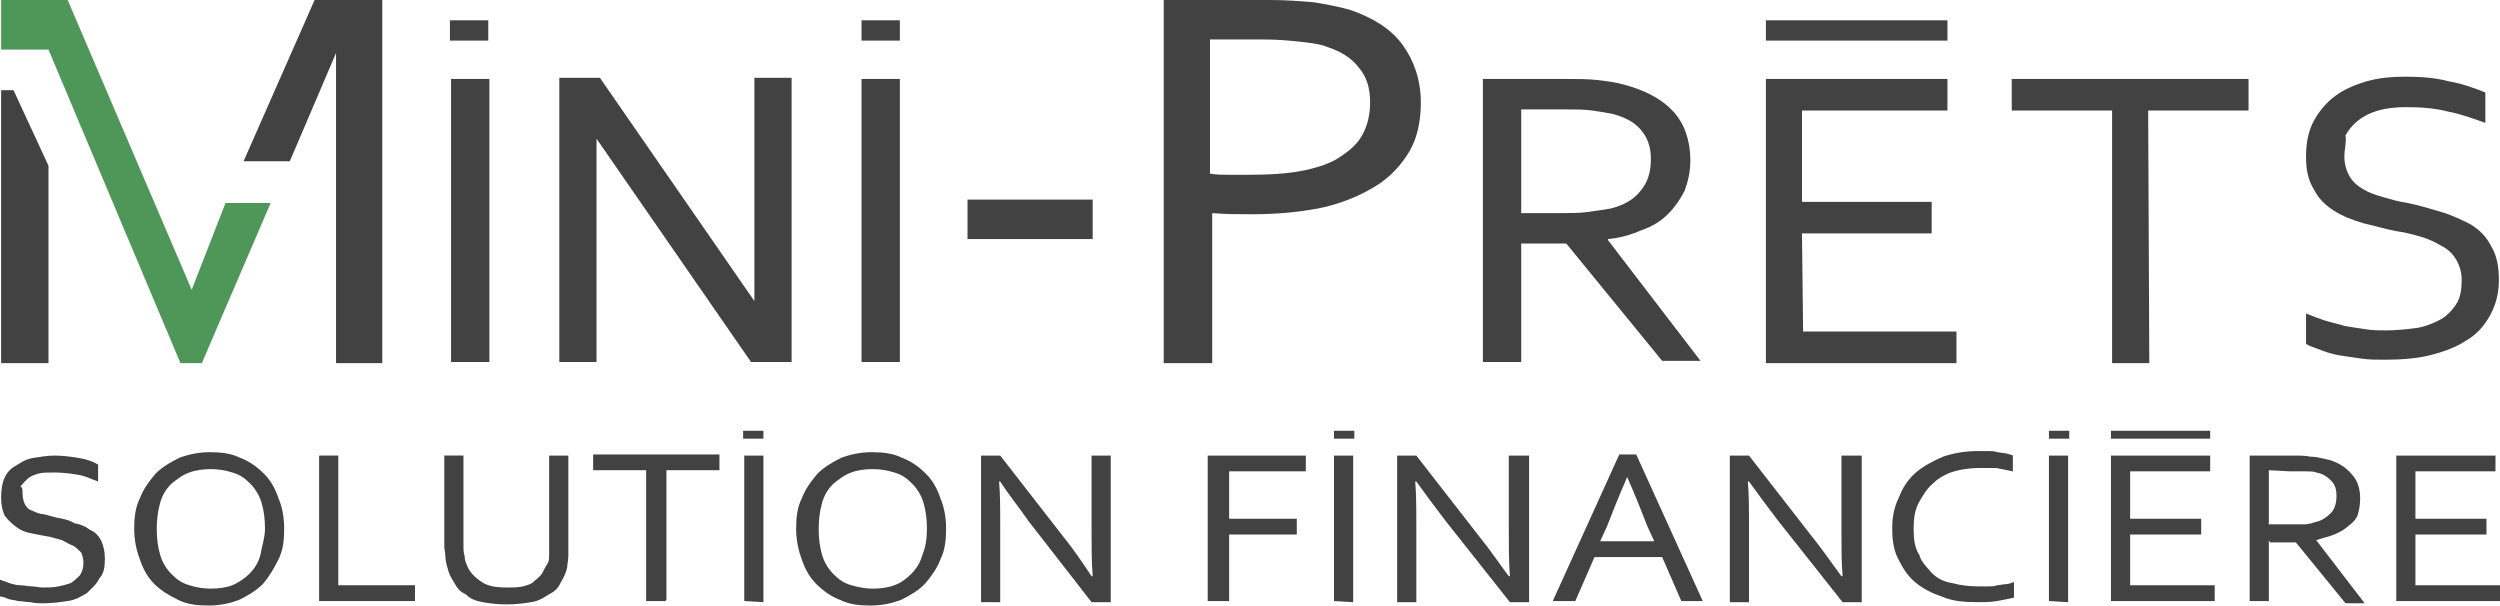 <?xml version="1.0" encoding="utf-8"?>
<!-- Generator: Adobe Illustrator 20.0.0, SVG Export Plug-In . SVG Version: 6.00 Build 0)  -->
<svg version="1.1" id="Calque_1" xmlns="http://www.w3.org/2000/svg" xmlns:xlink="http://www.w3.org/1999/xlink" x="0px" y="0px"
	 viewBox="0 0 221.7 53.7" style="enable-background:new 0 0 221.7 53.7;" xml:space="preserve">
<style type="text/css">
	.st0{fill:#424242;}
	.st1{fill:#4E9758;}
</style>
<path class="st0" d="M2,43.8c0,0.3,0.1,0.7,0.2,0.9c0.1,0.2,0.3,0.5,0.7,0.6c0.2,0.1,0.6,0.3,1,0.3c0.3,0.1,0.8,0.2,1.1,0.3
	c0.6,0.1,1.1,0.2,1.6,0.5c0.6,0.1,1,0.3,1.4,0.6c0.5,0.2,0.8,0.6,1,1c0.2,0.5,0.3,0.9,0.3,1.6s-0.1,1.3-0.5,1.7
	c-0.2,0.5-0.7,0.9-1.1,1.3c-0.5,0.3-1,0.6-1.7,0.7s-1.4,0.2-2.2,0.2c-0.3,0-0.7,0-1.1-0.1c-0.3,0-0.8-0.1-1.1-0.1
	c-0.3-0.1-0.7-0.1-0.9-0.2S0.2,52.9,0,52.9v-1.5c0.2,0.1,0.6,0.2,0.8,0.3c0.3,0.1,0.7,0.2,1,0.2s0.7,0.1,1,0.1s0.7,0.1,1,0.1
	c0.5,0,0.9,0,1.4-0.1s0.8-0.2,1.1-0.3c0.3-0.2,0.6-0.5,0.8-0.7c0.2-0.3,0.3-0.7,0.3-1.1c0-0.3-0.1-0.7-0.2-0.9
	c-0.2-0.2-0.5-0.5-0.7-0.6c-0.3-0.1-0.6-0.3-1-0.5c-0.3-0.1-0.8-0.2-1.1-0.3c-0.6-0.1-1.1-0.2-1.6-0.3c-0.6-0.1-1-0.3-1.4-0.6
	s-0.7-0.6-1-1c-0.2-0.5-0.3-0.9-0.3-1.6c0-0.7,0.1-1.3,0.3-1.7c0.2-0.5,0.6-0.9,1-1.1C1.9,41,2.3,40.7,3,40.6
	c0.6-0.1,1.3-0.2,1.8-0.2c0.8,0,1.5,0.1,2.1,0.2c0.7,0.1,1.3,0.3,1.8,0.6v1.5c-0.6-0.2-1.1-0.5-1.8-0.6c-0.6-0.1-1.3-0.2-2.1-0.2
	c-0.6,0-1,0-1.4,0.1c-0.3,0.1-0.7,0.2-1,0.5c-0.2,0.2-0.5,0.5-0.6,0.7C2,43.1,2,43.5,2,43.8z"/>
<path class="st0" d="M25.2,46.9c0,1-0.1,1.9-0.5,2.7s-0.8,1.5-1.4,2.2c-0.6,0.6-1.3,1-2.1,1.4c-0.8,0.3-1.7,0.5-2.7,0.5
	s-1.9-0.1-2.7-0.5c-0.8-0.4-1.5-0.8-2.1-1.4s-1-1.3-1.3-2.2c-0.3-0.8-0.5-1.7-0.5-2.7s0.1-1.9,0.5-2.7c0.3-0.8,0.8-1.5,1.4-2.2
	c0.6-0.6,1.3-1,2.1-1.4c0.8-0.3,1.7-0.5,2.7-0.5s1.9,0.1,2.7,0.5c0.8,0.3,1.5,0.8,2.1,1.4s1,1.3,1.3,2.2
	C25,44.9,25.2,45.8,25.2,46.9z M23.5,46.9c0-0.9-0.1-1.6-0.3-2.3s-0.6-1.3-1-1.7c-0.5-0.5-0.9-0.8-1.6-1c-0.6-0.2-1.3-0.3-1.9-0.3
	c-0.7,0-1.4,0.1-1.9,0.3c-0.6,0.2-1.1,0.6-1.6,1c-0.5,0.5-0.8,1-1,1.7c-0.2,0.7-0.3,1.5-0.3,2.3c0,0.9,0.1,1.6,0.3,2.3
	c0.2,0.7,0.6,1.3,1,1.7c0.5,0.5,0.9,0.8,1.6,1c0.6,0.2,1.3,0.3,1.9,0.3c0.7,0,1.4-0.1,1.9-0.3s1.1-0.6,1.5-1c0.5-0.5,0.8-1,1-1.7
	C23.2,48.5,23.5,47.7,23.5,46.9z"/>
<path class="st0" d="M30,40.4v11.5h6.8v1.4h-8.5V40.4H30z"/>
<path class="st0" d="M45,52.1c0.5,0,0.9,0,1.4-0.1c0.3-0.1,0.8-0.2,1-0.5c0.3-0.2,0.6-0.5,0.7-0.7c0.1-0.2,0.3-0.6,0.5-0.9
	c0.1-0.2,0.1-0.5,0.1-0.7s0-0.6,0-0.8v-8h1.7v8c0,0.3,0,0.6,0,0.9s-0.1,0.8-0.1,1c-0.1,0.5-0.3,0.9-0.6,1.4c-0.2,0.5-0.6,0.8-1,1
	c-0.5,0.3-0.9,0.6-1.6,0.7c-0.6,0.1-1.3,0.2-2.2,0.2c-0.8,0-1.5-0.1-2.1-0.2s-1.1-0.3-1.5-0.7c-0.5-0.2-0.8-0.6-1-1
	c-0.2-0.3-0.5-0.8-0.6-1.3c-0.1-0.3-0.2-0.7-0.2-1s-0.1-0.7-0.1-1v-8h1.7v8c0,0.3,0,0.6,0.1,0.9c0,0.3,0.1,0.6,0.2,0.8
	c0.2,0.6,0.7,1.1,1.3,1.5C43.3,52,44,52.1,45,52.1z"/>
<path class="st0" d="M59,53.3h-1.7V41.7h-4.7v-1.4h11.2v1.4h-4.7v11.5L59,53.3L59,53.3z"/>
<path class="st0" d="M66,53.3V40.4h1.7v13L66,53.3L66,53.3z"/>
<path class="st0" d="M83.9,46.9c0,1-0.1,1.9-0.5,2.7c-0.3,0.8-0.8,1.5-1.4,2.2c-0.6,0.6-1.3,1-2.1,1.4c-0.8,0.3-1.7,0.5-2.7,0.5
	s-1.9-0.1-2.7-0.5c-0.8-0.3-1.5-0.8-2.1-1.4s-1-1.3-1.3-2.2c-0.3-0.8-0.5-1.7-0.5-2.7s0.1-1.9,0.5-2.7c0.3-0.8,0.8-1.5,1.4-2.2
	c0.6-0.6,1.3-1,2.1-1.4c0.8-0.3,1.7-0.5,2.7-0.5s1.9,0.1,2.7,0.5c0.8,0.3,1.5,0.8,2.1,1.4s1,1.3,1.3,2.2
	C83.7,44.9,83.9,45.8,83.9,46.9z M82.2,46.9c0-0.9-0.1-1.6-0.3-2.3c-0.2-0.7-0.6-1.3-1-1.7c-0.5-0.5-0.9-0.8-1.6-1
	c-0.6-0.2-1.3-0.3-1.9-0.3c-0.7,0-1.4,0.1-1.9,0.3c-0.6,0.2-1.1,0.6-1.6,1c-0.5,0.5-0.8,1-1,1.7c-0.2,0.7-0.3,1.5-0.3,2.3
	c0,0.9,0.1,1.6,0.3,2.3c0.2,0.7,0.6,1.3,1,1.7c0.5,0.5,0.9,0.8,1.6,1s1.3,0.3,1.9,0.3c0.7,0,1.4-0.1,1.9-0.3c0.6-0.2,1.1-0.6,1.5-1
	c0.5-0.5,0.8-1,1-1.7C82.1,48.5,82.2,47.7,82.2,46.9z"/>
<path class="st0" d="M94.3,47.6c0.9,1.1,1.7,2.3,2.5,3.5h0.1c-0.1-1.3-0.1-2.5-0.1-3.9v-6.8h1.7v13h-1.7l-5.6-7.2
	c-0.9-1.3-1.8-2.4-2.5-3.5h-0.1c0.1,1.1,0.1,2.5,0.1,4.1v6.6H87v-13h1.7L94.3,47.6z"/>
<path class="st0" d="M108.8,53.3h-1.7V40.4h8.7v1.4H109V46h6v1.4h-6v5.9H108.8z"/>
<path class="st0" d="M118.3,53.3V40.4h1.7v13L118.3,53.3L118.3,53.3z"/>
<path class="st0" d="M131.2,47.6c0.9,1.1,1.7,2.3,2.6,3.5h0.1c-0.1-1.3-0.1-2.5-0.1-3.9v-6.8h1.8v13h-1.7l-5.7-7.2
	c-1-1.3-1.8-2.4-2.6-3.5h-0.1c0.1,1.1,0.1,2.5,0.1,4.1v6.6h-1.7v-13h1.7L131.2,47.6z"/>
<path class="st0" d="M137.7,53.3l5.9-13h1.5l5.9,13h-1.9l-1.7-3.9h-6l-1.7,3.9H137.7z M144.3,42.3c-0.7,1.6-1.3,3.1-1.8,4.4
	l-0.6,1.3h4.8l-0.6-1.3C145.6,45.4,145,43.9,144.3,42.3L144.3,42.3z"/>
<path class="st0" d="M160.7,47.6c0.9,1.1,1.7,2.3,2.6,3.5h0.1c-0.1-1.3-0.1-2.5-0.1-3.9v-6.8h1.8v13h-1.7l-5.7-7.2
	c-1-1.3-1.8-2.4-2.6-3.5H155c0.1,1.1,0.1,2.5,0.1,4.1v6.6h-1.7v-13h1.7L160.7,47.6z"/>
<path class="st0" d="M175.6,41.5c-0.8,0-1.6,0.1-2.3,0.3c-0.7,0.2-1.4,0.6-1.8,1c-0.6,0.5-0.9,1-1.3,1.7s-0.5,1.5-0.5,2.4
	s0.1,1.7,0.5,2.3c0.2,0.7,0.7,1.1,1.1,1.6c0.5,0.5,1.1,0.8,1.8,0.9c0.7,0.2,1.5,0.3,2.4,0.3c0.2,0,0.5,0,0.8,0c0.2,0,0.6,0,0.8-0.1
	c0.2,0,0.6-0.1,0.8-0.1s0.5-0.1,0.7-0.2V53c-0.5,0.1-0.9,0.2-1.5,0.3c-0.6,0.1-1.1,0.1-1.7,0.1c-1.3,0-2.3-0.1-3.2-0.5
	c-0.9-0.3-1.7-0.7-2.4-1.3c-0.7-0.6-1.1-1.3-1.5-2.1s-0.5-1.7-0.5-2.7s0.2-1.9,0.6-2.7c0.3-0.8,0.8-1.6,1.5-2.2
	c0.7-0.6,1.5-1,2.4-1.4c0.9-0.3,1.9-0.5,3.1-0.5c0.3,0,0.6,0,0.9,0s0.6,0,0.8,0.1c0.2,0,0.6,0.1,0.8,0.1c0.2,0.1,0.5,0.1,0.6,0.2
	v1.4c-0.5-0.1-0.9-0.2-1.5-0.3C176.7,41.5,176.2,41.5,175.6,41.5z"/>
<path class="st0" d="M181.7,53.3V40.4h1.7v13L181.7,53.3L181.7,53.3z"/>
<path class="st0" d="M189,51.9h7.4v1.4h-9.2V40.4h8.8v1.4h-7.1V46h6.3v1.4h-6.3v4.5H189z"/>
<path class="st0" d="M201.2,47.9v5.4h-1.7V40.4h3.8c0.7,0,1.1,0,1.6,0.1c0.5,0,0.8,0.1,1.3,0.2c1,0.2,1.8,0.7,2.3,1.3
	c0.6,0.6,0.8,1.4,0.8,2.2c0,0.6-0.1,1-0.2,1.4s-0.5,0.8-0.8,1c-0.3,0.3-0.8,0.6-1.3,0.8c-0.5,0.2-1,0.3-1.6,0.5l0,0l4.3,5.6H208
	l-4.4-5.4h-2.3L201.2,47.9L201.2,47.9z M201.2,41.7v4.8h1.7c0.6,0,1,0,1.4,0s0.7-0.1,1-0.2c0.6-0.1,1.1-0.5,1.4-0.8
	c0.3-0.3,0.5-0.8,0.5-1.5c0-0.6-0.1-1-0.5-1.4c-0.3-0.3-0.7-0.6-1.3-0.7c-0.2-0.1-0.6-0.1-0.9-0.1s-0.8,0-1.4,0L201.2,41.7
	L201.2,41.7L201.2,41.7z"/>
<path class="st0" d="M214.3,51.9h7.4v1.4h-9.2V40.4h8.8v1.4h-7.1V46h6.3v1.4h-6.3v4.5H214.3z"/>
<rect x="65.9" y="38.2" class="st0" width="1.8" height="0.7"/>
<rect x="118.3" y="38.2" class="st0" width="1.8" height="0.7"/>
<rect x="181.7" y="38.2" class="st0" width="1.8" height="0.7"/>
<rect x="187.2" y="38.2" class="st0" width="8.8" height="0.7"/>
<path class="st0" d="M40,32.1V7h3.4v25.1H40z"/>
<path class="st0" d="M134.9,21.7v10.4h-3.4V7h7.1c1.2,0,2.2,0,3.1,0.1c0.8,0.1,1.6,0.2,2.3,0.4c1.9,0.5,3.4,1.3,4.4,2.4
	s1.5,2.6,1.5,4.3c0,1-0.2,1.9-0.5,2.7c-0.4,0.8-0.9,1.5-1.5,2.1s-1.4,1.1-2.3,1.4c-0.9,0.4-1.9,0.7-3,0.8v0.1l8.2,10.7h-3.4
	l-8.5-10.4h-4L134.9,21.7L134.9,21.7z M134.9,9.7v9.2h3.3c1,0,1.9,0,2.6-0.1c0.7-0.1,1.4-0.2,2-0.3c1.2-0.3,2.1-0.8,2.7-1.6
	c0.6-0.7,0.9-1.6,0.9-2.8c0-1.1-0.3-1.9-0.9-2.6c-0.6-0.7-1.4-1.1-2.5-1.4c-0.5-0.1-1.1-0.2-1.8-0.3c-0.7-0.1-1.6-0.1-2.6-0.1
	C138.6,9.7,134.9,9.7,134.9,9.7z"/>
<path class="st0" d="M107.3,32.2h-4.1V0h9.4c1.4,0,2.7,0.1,3.9,0.2c1.2,0.2,2.3,0.4,3.3,0.7c2,0.7,3.6,1.7,4.6,3.1s1.6,3.1,1.6,5.1
	c0,1.6-0.3,3.1-1,4.3s-1.7,2.3-3,3.1s-2.9,1.5-4.7,1.9c-1.9,0.4-4,0.6-6.3,0.6c-1.1,0-2.3,0-3.5-0.1v13.3
	C107.5,32.2,107.3,32.2,107.3,32.2z M107.3,15.4c0.6,0.1,1.1,0.1,1.7,0.1s1.2,0,1.7,0c1.9,0,3.6-0.1,5-0.4c1.4-0.3,2.5-0.7,3.3-1.3
	c0.9-0.6,1.5-1.2,1.9-2s0.6-1.7,0.6-2.7c0-1.3-0.3-2.3-1-3.1c-0.6-0.8-1.5-1.4-2.7-1.8c-0.7-0.3-1.6-0.4-2.5-0.5s-2-0.2-3.3-0.2
	h-4.7V15.4z"/>
<path class="st0" d="M159.9,29.4h13.6v2.8h-16.9V7h16.1v2.8h-12.9v8.1h11.5v2.8h-11.5L159.9,29.4L159.9,29.4z"/>
<path class="st0" d="M190.6,32.2h-3.3V9.8h-8.9V7h21v2.8h-8.9L190.6,32.2L190.6,32.2z"/>
<path class="st0" d="M207.9,13.9c0,0.7,0.2,1.3,0.5,1.8s0.7,0.8,1.2,1.1s1.1,0.5,1.8,0.7s1.4,0.4,2.1,0.5c1,0.2,2,0.5,3,0.8
	s1.8,0.7,2.6,1.1c0.8,0.5,1.4,1.1,1.8,1.9c0.5,0.8,0.7,1.8,0.7,3c0,1.3-0.3,2.3-0.8,3.2s-1.2,1.7-2.1,2.2c-0.9,0.6-2,1-3.2,1.3
	s-2.6,0.4-4,0.4c-0.7,0-1.4,0-2.1-0.1c-0.7-0.1-1.4-0.2-2-0.3s-1.2-0.3-1.7-0.5s-0.9-0.3-1.2-0.5v-2.7c0.5,0.2,1,0.4,1.6,0.6
	c0.6,0.2,1.2,0.3,1.8,0.5c0.6,0.1,1.2,0.2,1.9,0.3c0.6,0.1,1.2,0.1,1.8,0.1c0.9,0,1.8-0.1,2.6-0.2c0.8-0.1,1.5-0.4,2.1-0.7
	s1.1-0.8,1.5-1.4c0.4-0.6,0.5-1.3,0.5-2.2c0-0.7-0.2-1.3-0.5-1.8s-0.7-0.9-1.3-1.2c-0.5-0.3-1.1-0.6-1.8-0.8s-1.4-0.4-2.2-0.5
	c-1-0.2-2-0.5-2.9-0.7c-1-0.3-1.8-0.6-2.6-1.1s-1.4-1.1-1.8-1.9c-0.5-0.8-0.7-1.7-0.7-2.9s0.2-2.3,0.7-3.2c0.5-0.9,1.1-1.6,1.9-2.2
	c0.8-0.6,1.8-1,2.8-1.3c1.1-0.3,2.2-0.4,3.4-0.4c1.4,0,2.7,0.1,3.8,0.4c1.2,0.2,2.3,0.6,3.3,1v2.7c-1.1-0.4-2.2-0.8-3.3-1
	c-1.1-0.3-2.4-0.4-3.7-0.4c-1,0-1.8,0.1-2.5,0.3c-0.7,0.2-1.3,0.5-1.8,0.9s-0.8,0.8-1.1,1.3C208.1,12.6,207.9,13.2,207.9,13.9z"/>
<polygon class="st0" points="0.1,32.2 4.3,32.2 4.3,14.7 1.2,8 0.1,8 "/>
<polygon class="st0" points="29.8,32.2 33.9,32.2 33.9,0 27.9,0 21.6,14.3 25.7,14.3 29.8,4.7 "/>
<polygon class="st1" points="0.1,0 0.1,4.4 4.3,4.4 16,32.2 17.9,32.2 24,18 20,18 17,25.7 6,0 "/>
<rect x="156.6" y="1.8" class="st0" width="16.1" height="1.8"/>
<rect x="39.9" y="1.8" class="st0" width="3.4" height="1.8"/>
<rect x="85.8" y="17.7" class="st0" width="11.1" height="3.5"/>
<path class="st0" d="M49.6,32.1V6.9h3.6l13.7,19.8V6.9h3.3v25.2h-3.6L52.9,12.3v19.8H49.6z"/>
<path class="st0" d="M76.4,32.1V7h3.4v25.1H76.4z"/>
<rect x="76.4" y="1.8" class="st0" width="3.4" height="1.8"/>
</svg>

